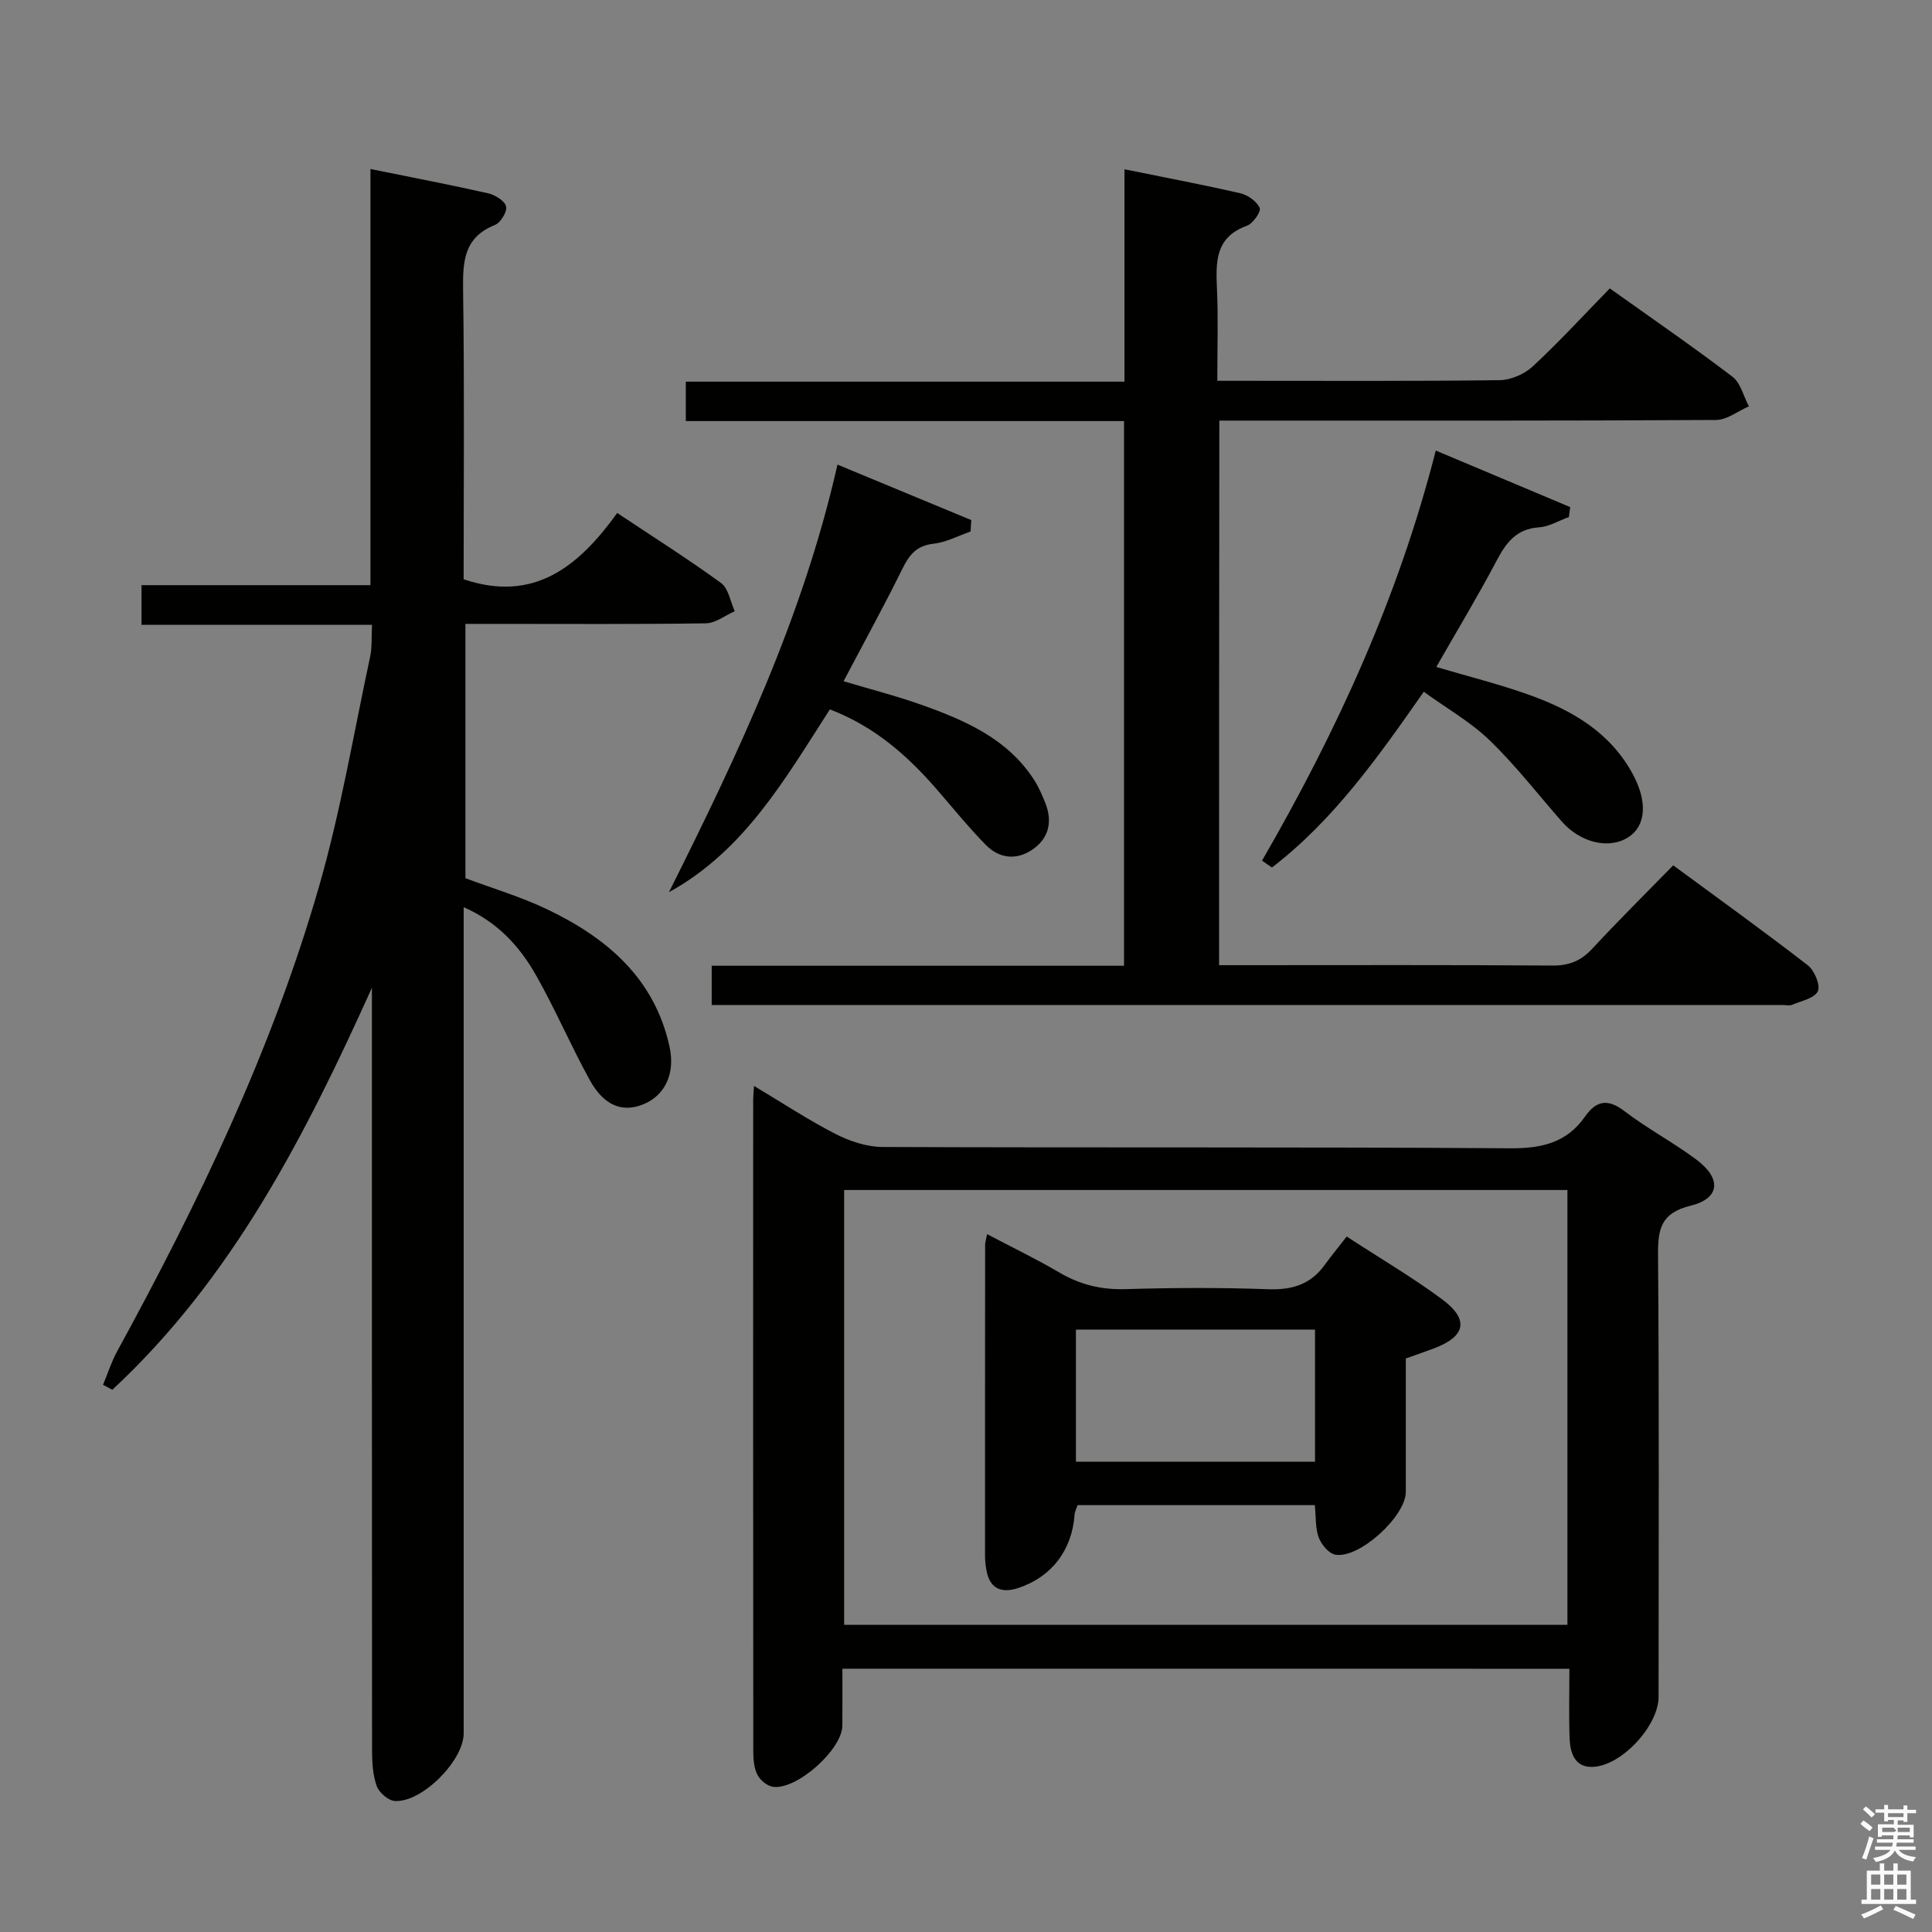 <svg enable-background="new 0 0 400 400" viewBox="0 0 400 400" xmlns="http://www.w3.org/2000/svg"><rect x="0" y="0" width="400" height="400" fill="#808080" stroke="none"/><path d="m385.2 377.6.6-.7c.6.4 1.3.9 1.9 1.5l-.6.7c-.8-.5-1.4-1-1.9-1.5zm.3 7.1c.6-1.4 1.1-2.9 1.5-4.5.3.1.6.3.9.4-.5 1.4-1 2.9-1.5 4.4zm.2-10.1.6-.6c.7.5 1.3 1.1 1.9 1.6l-.7.7c-.6-.6-1.2-1.2-1.8-1.7zm8.4-.8h.8v.9h1.8v.7h-1.8v1.8h-.8v-.3h-1.2v.9h3.3v2.6h-.8v-.4h-2.5c0 .3 0 .6-.1.8h3.4v.7h-3.5c0 .3-.1.6-.1.8h4v.7h-3.5c.7.9 1.9 1.3 3.6 1.5-.2.2-.4.5-.6.9-1.9-.3-3.2-1.1-3.8-2.3-.5 1.1-1.8 2-3.9 2.4-.2-.3-.4-.5-.6-.8 1.9-.4 3.1-.9 3.6-1.7h-3.2v-.7h3.5c.1-.2.1-.5.2-.8h-3.3v-.7h3.4c0-.2 0-.5 0-.8h-2.4v.3h-.8v-2.6h3.3v-.9h-1.2v.3h-.8v-1.8h-1.8v-.7h1.8v-.9h.8v.9h3.2zm-4.4 5.5h2.4c1-.3 0-.6 0-.9h-2.4zm1.2-3.1h3.2v-.8h-3.2zm4.4 2.2h-2.4v.9h2.5v-.9z" fill="#fafafb"/><path d="m389.2 385.8h.9v1.5h1.9v-1.5h.9v1.5h2.7v6h1.1v.9h-11.3v-.9h1.1v-6h2.7zm.2 8.7.5.8c-1.2.6-2.5 1.3-4 1.9-.2-.3-.3-.6-.6-.8 1.6-.6 3-1.3 4.1-1.9zm-2-4.3h1.9v-2.1h-1.9zm0 3.1h1.9v-2.2h-1.9zm2.7-3.1h1.9v-2.1h-1.9zm0 3.1h1.9v-2.2h-1.9zm2.4 1.3c1.4.6 2.7 1.2 4.1 1.8l-.5.9c-1.5-.7-2.8-1.4-4.1-1.9zm2.2-6.5h-1.9v2.1h1.9zm-1.9 5.2h1.9v-2.2h-1.9z" fill="#fafafb"/><g fill="#010100"><path d="m77 204.51c-13.86 30.72-28.93 60.17-53.75 83.23-.64-.34-1.28-.69-1.92-1.03.97-2.32 1.73-4.75 2.93-6.94 16.86-30.83 32.07-62.43 41.81-96.29 4.48-15.57 7.16-31.67 10.57-47.55.41-1.92.25-3.96.38-6.56-15.99 0-31.71 0-47.72 0 0-3 0-5.4 0-8.22h47.4c0-28.78 0-57.18 0-86.16 8.56 1.74 16.48 3.25 24.35 5.03 1.45.33 3.43 1.54 3.73 2.71.27 1.06-1.12 3.37-2.3 3.84-6.54 2.61-6.68 7.7-6.6 13.66.29 19.98.11 39.97.11 59.7 14.57 4.91 23.83-2.65 31.8-13.72 7.57 5.04 14.7 9.54 21.5 14.5 1.54 1.13 1.92 3.85 2.83 5.84-1.99.87-3.97 2.47-5.98 2.5-14.66.22-29.33.12-44 .12-1.81 0-3.61 0-5.78 0v52.65c5.61 2.11 11.53 3.85 17.02 6.49 12.27 5.89 22.11 14.21 25.23 28.35 1.23 5.56-.88 10.13-5.45 11.99-4.29 1.74-8.13.28-11.05-5.03-3.93-7.12-7.13-14.65-11.14-21.72-3.36-5.91-7.87-10.95-14.97-14.08v6.05 165c0 5.61-8.56 14.31-14.22 14.01-1.36-.07-3.28-1.72-3.77-3.07-.83-2.27-.97-4.88-.98-7.34-.04-50.83-.03-101.67-.03-152.5 0-1.82 0-3.64 0-5.46z"/><path d="m252.4 199.83h5.04c21.33 0 42.66-.08 63.98.08 3.47.02 5.93-.99 8.26-3.51 5.31-5.74 10.88-11.24 16.74-17.24 9.57 7.04 18.84 13.7 27.86 20.69 1.38 1.07 2.66 4.12 2.08 5.38-.67 1.45-3.42 2-5.32 2.8-.57.24-1.32.04-1.98.04-72.48 0-144.96 0-217.44 0-1.31 0-2.62 0-4.27 0 0-2.7 0-5.11 0-8.12h85.37c0-37.83 0-75.06 0-112.77-30.2 0-60.28 0-90.73 0 0-2.86 0-5.25 0-8.16h90.82c0-14.87 0-29.26 0-43.97 8.42 1.71 16.25 3.18 24 4.97 1.55.36 3.37 1.66 4 3.03.33.72-1.38 3.23-2.62 3.68-6.75 2.41-6.46 7.69-6.22 13.32.26 5.98.06 11.98.06 18.79h4.98c17.83 0 35.66.1 53.48-.13 2.32-.03 5.12-1.25 6.84-2.84 5.48-5.09 10.56-10.62 15.96-16.16 8.74 6.23 17.22 12.06 25.4 18.29 1.7 1.3 2.29 4.05 3.4 6.13-2.27.98-4.53 2.81-6.8 2.82-32.16.19-64.32.13-96.47.13-1.99 0-3.98 0-6.37 0-.05 37.56-.05 74.9-.05 112.75z"/><path d="m174.41 345.49c0 3.89.02 7.84-.01 11.79-.04 4.95-9.48 13.4-14.4 12.65-1.2-.18-2.64-1.39-3.2-2.51-.7-1.4-.84-3.2-.84-4.82-.04-44.99-.03-89.98-.02-134.97 0-.66.08-1.33.17-2.8 5.83 3.48 11.18 7.02 16.85 9.93 2.97 1.52 6.5 2.7 9.78 2.71 43.32.18 86.64-.03 129.96.27 6.54.05 11.69-1.17 15.48-6.59 2.35-3.35 4.74-3.71 8.19-1.07 4.74 3.63 10.1 6.44 14.88 10.03 5.22 3.91 4.87 8.02-1.21 9.51-6.18 1.51-6.8 4.82-6.76 10.22.24 30.49.12 60.98.11 91.48 0 6.01-7.77 14.43-13.8 14.5-3.6.04-4.51-2.97-4.62-5.92-.17-4.65-.04-9.32-.04-14.4-50.09-.01-99.96-.01-150.52-.01zm.36-9.09h149.75c0-30.31 0-60.2 0-90.02-50.14 0-99.86 0-149.75 0z"/><path d="m200.94 110.05c-2.55.88-5.04 2.23-7.65 2.52-3.49.38-5.01 2.25-6.44 5.15-3.81 7.73-7.97 15.29-12.2 23.32 5.56 1.67 10.95 3.04 16.17 4.9 8.99 3.2 17.71 6.97 23.22 15.43.98 1.51 1.72 3.21 2.39 4.9 1.53 3.88.72 7.33-2.74 9.67-3.3 2.23-6.85 1.78-9.59-1.01-3.6-3.67-6.84-7.69-10.22-11.58-6.05-6.96-12.84-12.94-22.06-16.48-9.21 14.26-17.63 29.22-33.32 37.85 14.23-28.45 27.75-56.94 34.89-88.53 9.52 3.95 18.61 7.72 27.7 11.49-.06.79-.11 1.58-.15 2.37z"/><path d="m261.29 178.19c15.38-26.63 28.19-54.34 35.97-84.91 9.57 4.03 18.7 7.87 27.83 11.71-.09.69-.18 1.37-.27 2.06-2.07.74-4.1 1.99-6.2 2.13-4.61.32-6.73 3.07-8.7 6.79-3.94 7.46-8.3 14.69-12.55 22.12 6.59 1.96 13.15 3.57 19.47 5.86 8.75 3.16 16.59 7.74 21.23 16.36 3.07 5.7 2.72 10.69-.96 13.04-3.98 2.55-9.9 1.14-13.78-3.29-4.93-5.62-9.54-11.59-14.9-16.77-3.96-3.83-8.91-6.63-13.65-10.07-9.65 13.81-18.8 26.69-31.44 36.39-.68-.46-1.37-.94-2.05-1.42z"/><path d="m272.22 311.62c-16.72 0-32.84 0-49.12 0-.24.75-.58 1.34-.62 1.95-.5 7.3-4.7 12.89-11.6 15.19-3.43 1.14-5.92.3-6.64-3.61-.18-.98-.3-1.98-.3-2.97-.01-21.49 0-42.99.02-64.48 0-.47.17-.95.41-2.18 5.14 2.71 10.16 5.12 14.94 7.93 4.3 2.53 8.69 3.6 13.71 3.45 9.82-.29 19.67-.34 29.49.02 4.89.18 8.74-.92 11.66-4.91 1.47-2.01 3.05-3.94 4.65-6 7.32 4.77 13.79 8.56 19.77 13.01 5.66 4.2 4.86 7.7-1.78 10.18-1.85.69-3.71 1.33-5.75 2.06 0 9.31.01 18.46 0 27.62-.01 5.08-9.71 13.93-14.63 12.99-1.35-.26-2.86-2.1-3.4-3.54-.72-1.93-.55-4.19-.81-6.71zm.04-36.34c-16.6 0-32.87 0-49.5 0v27.35h49.5c0-9.29 0-18.21 0-27.35z"/></g></svg>